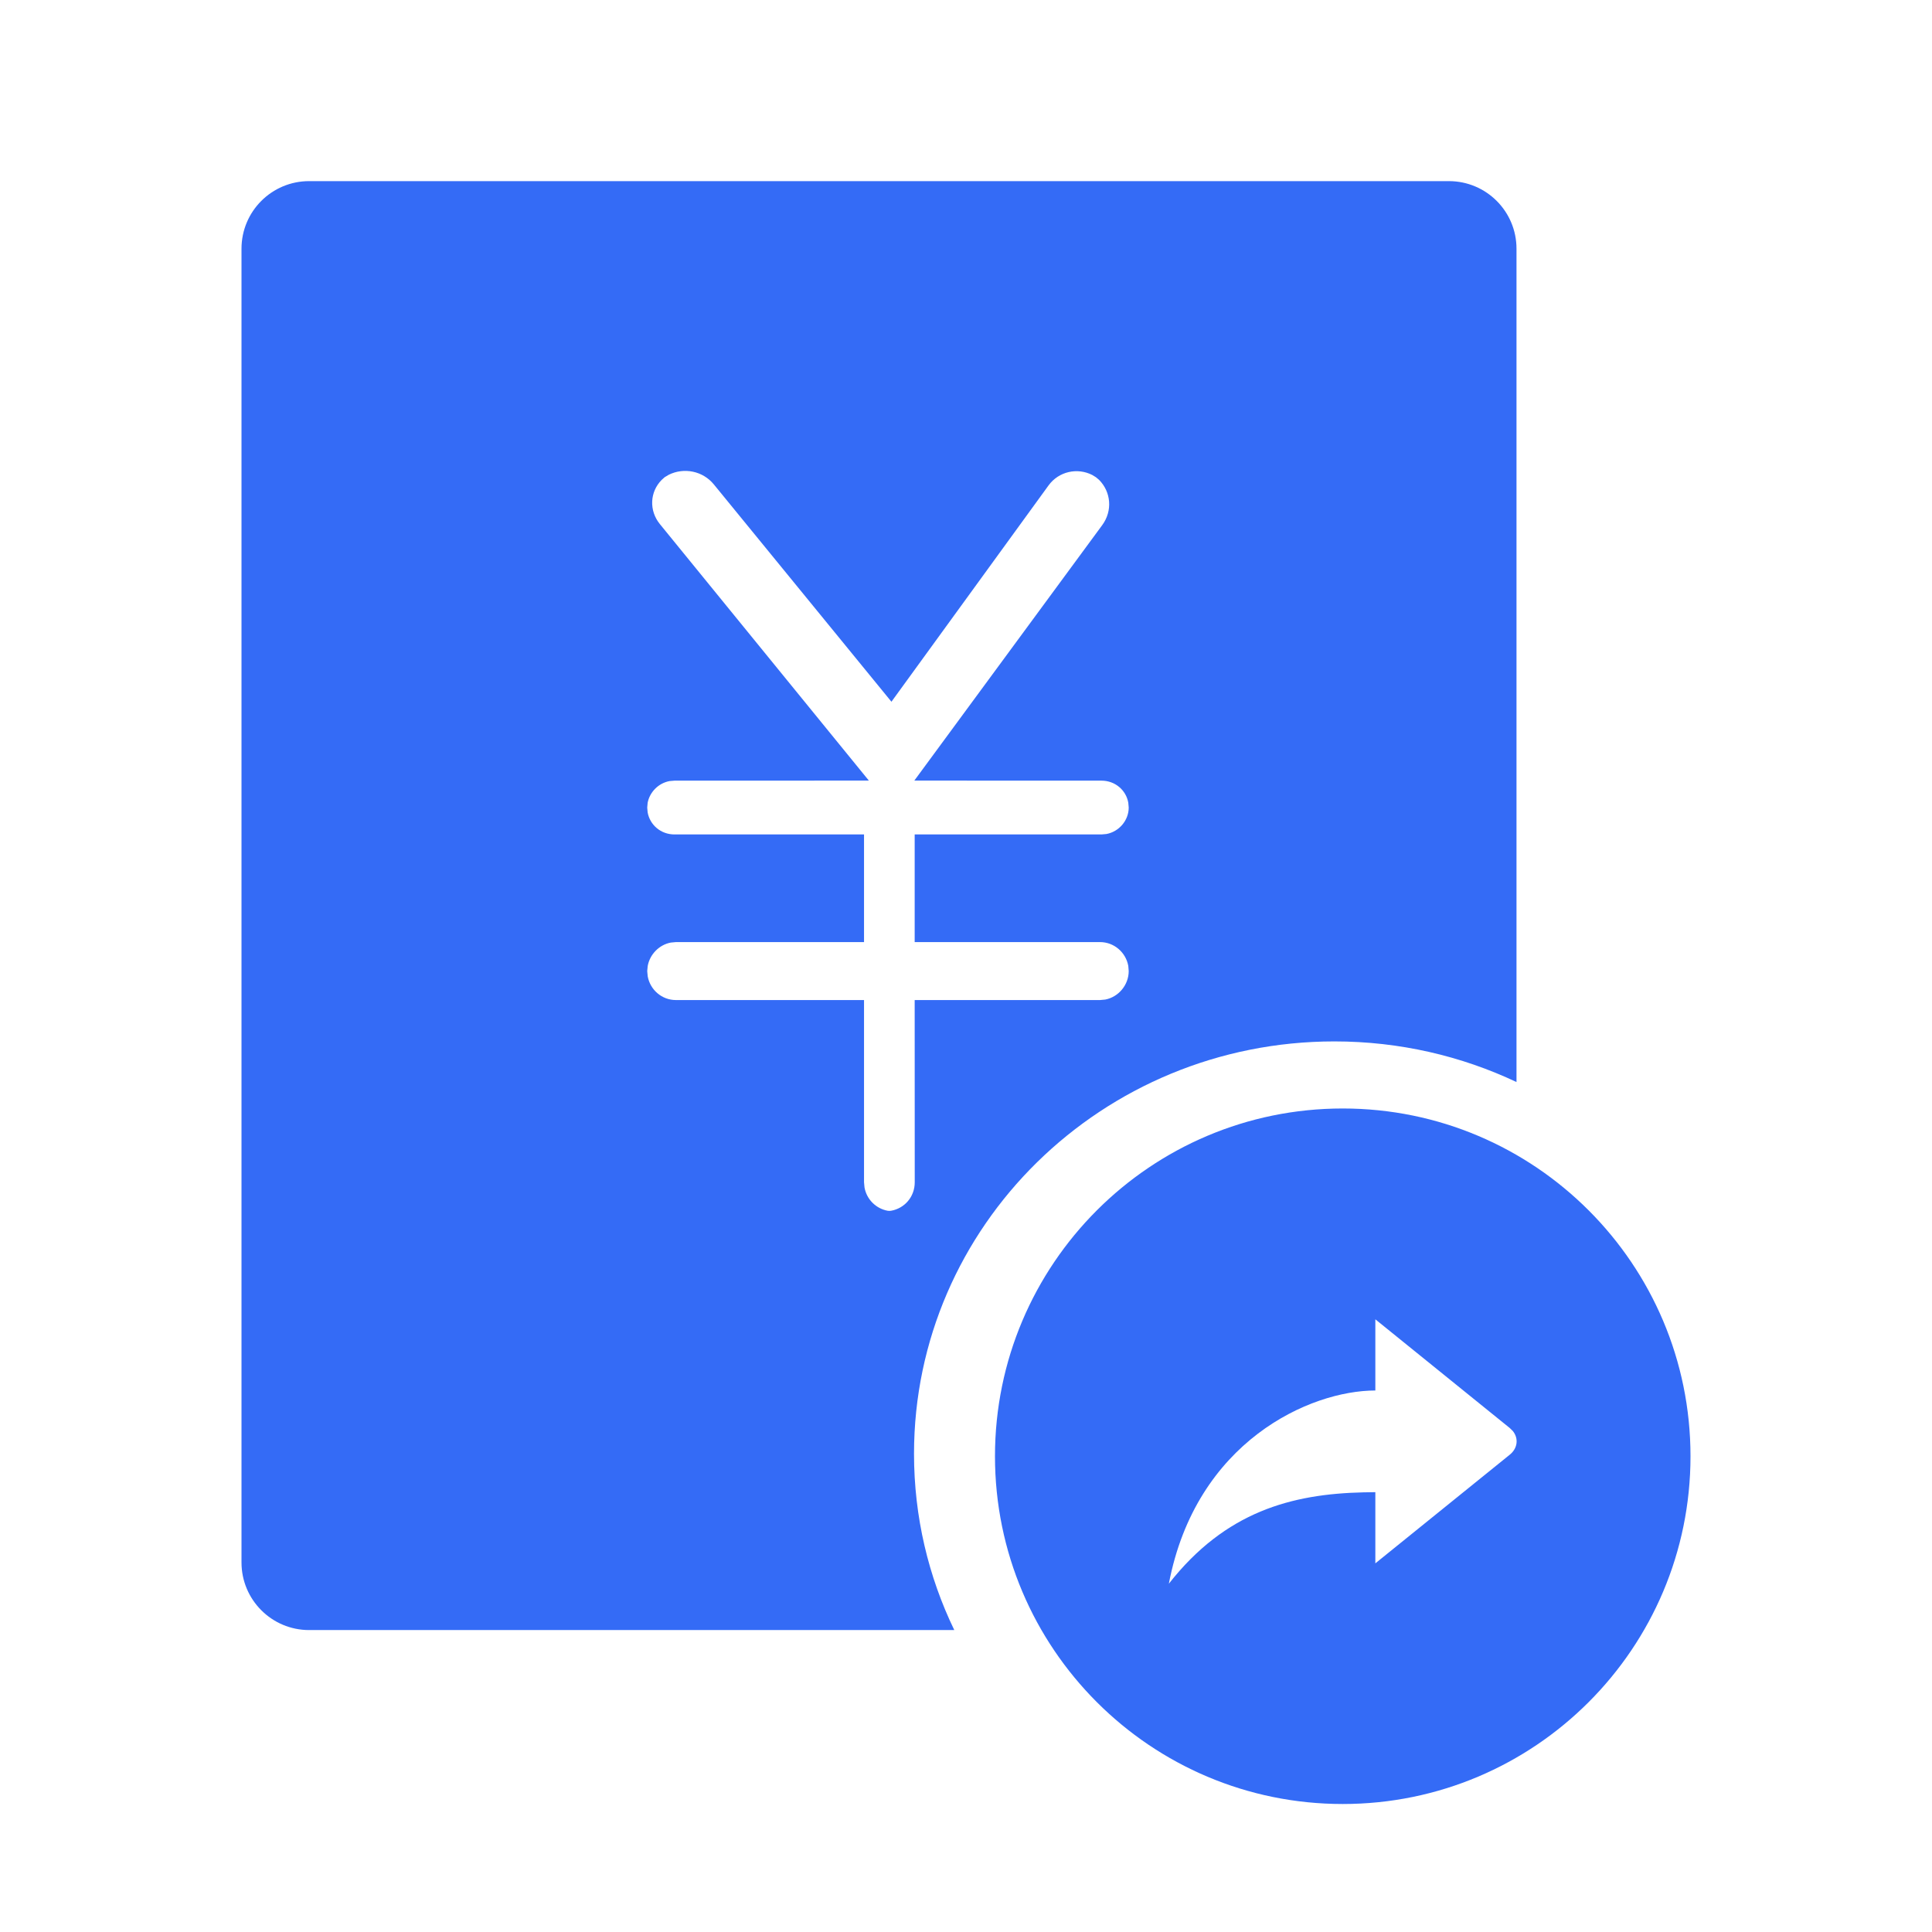 <!--?xml version="1.0" encoding="UTF-8"?-->
<svg width="32px" height="32px" viewBox="0 0 32 32" version="1.1" xmlns="http://www.w3.org/2000/svg" xmlns:xlink="http://www.w3.org/1999/xlink">
    <title>482.对外付款结算单@1x</title>
    <g id="482.对外付款结算单" stroke="none" stroke-width="1" fill="none" fill-rule="evenodd">
        <g id="编组" transform="translate(4, 3)" fill="#000000" fill-rule="nonzero">
            <path d="M18.24,15.36 C21.421,15.36 24,17.939 24,21.12 C24,24.301 21.421,26.88 18.24,26.88 C15.059,26.88 12.48,24.301 12.48,21.12 C12.48,17.939 15.059,15.36 18.24,15.36 Z M19.998,0 C20.617,0 21.118,0.501 21.118,1.12 L21.118,14.922 C20.206,14.491 19.182,14.249 18.102,14.249 C14.256,14.249 11.139,17.307 11.139,21.079 C11.139,22.124 11.378,23.114 11.806,23.999 L1.12,23.999 C0.501,23.999 0,23.497 0,22.879 L0,1.12 C0,0.501 0.501,0 1.12,0 L19.998,0 Z M18.78,18.852 L18.78,20.031 C17.7,20.031 15.81,20.873 15.36,23.231 C16.298,22.035 17.397,21.745 18.582,21.718 L18.78,21.715 L18.78,22.894 L21.007,21.094 C21.139,20.987 21.155,20.823 21.057,20.702 L21.007,20.653 L18.78,18.852 Z M7.824,5.024 C7.64,4.798 7.327,4.74 7.078,4.863 L7.078,4.863 L7.009,4.904 L6.959,4.949 C6.763,5.147 6.747,5.456 6.93,5.681 L6.93,5.681 L10.391,9.929 L7.172,9.93 L7.09,9.937 C6.906,9.971 6.761,10.119 6.727,10.297 L6.727,10.297 L6.72,10.376 L6.727,10.456 C6.765,10.664 6.945,10.821 7.172,10.821 L7.172,10.821 L10.311,10.821 L10.311,12.604 L7.195,12.604 L7.11,12.612 C6.916,12.649 6.763,12.808 6.728,13 L6.728,13 L6.72,13.084 L6.728,13.17 C6.768,13.394 6.962,13.564 7.195,13.564 L7.195,13.564 L10.311,13.564 L10.311,16.582 L10.319,16.668 C10.354,16.864 10.507,17.018 10.703,17.054 L10.703,17.054 L10.731,17.056 L10.758,17.054 C10.981,17.015 11.151,16.825 11.151,16.582 L11.151,16.582 L11.15,13.564 L14.22,13.564 L14.306,13.556 C14.527,13.514 14.695,13.313 14.695,13.084 L14.695,13.084 L14.688,12.998 C14.647,12.774 14.453,12.604 14.22,12.604 L14.22,12.604 L11.15,12.604 L11.15,10.821 L14.244,10.821 L14.325,10.814 C14.536,10.775 14.695,10.588 14.695,10.376 L14.695,10.376 L14.688,10.295 C14.651,10.087 14.47,9.93 14.244,9.93 L14.244,9.93 L11.144,9.929 L14.256,5.698 C14.432,5.458 14.401,5.146 14.204,4.948 L14.204,4.948 L14.153,4.905 L14.093,4.868 C13.843,4.74 13.536,4.809 13.368,5.039 L13.368,5.039 L10.765,8.623 L7.824,5.024 Z" id="形状" fill="#346bf6"></path>
        </g>
    </g>
</svg>